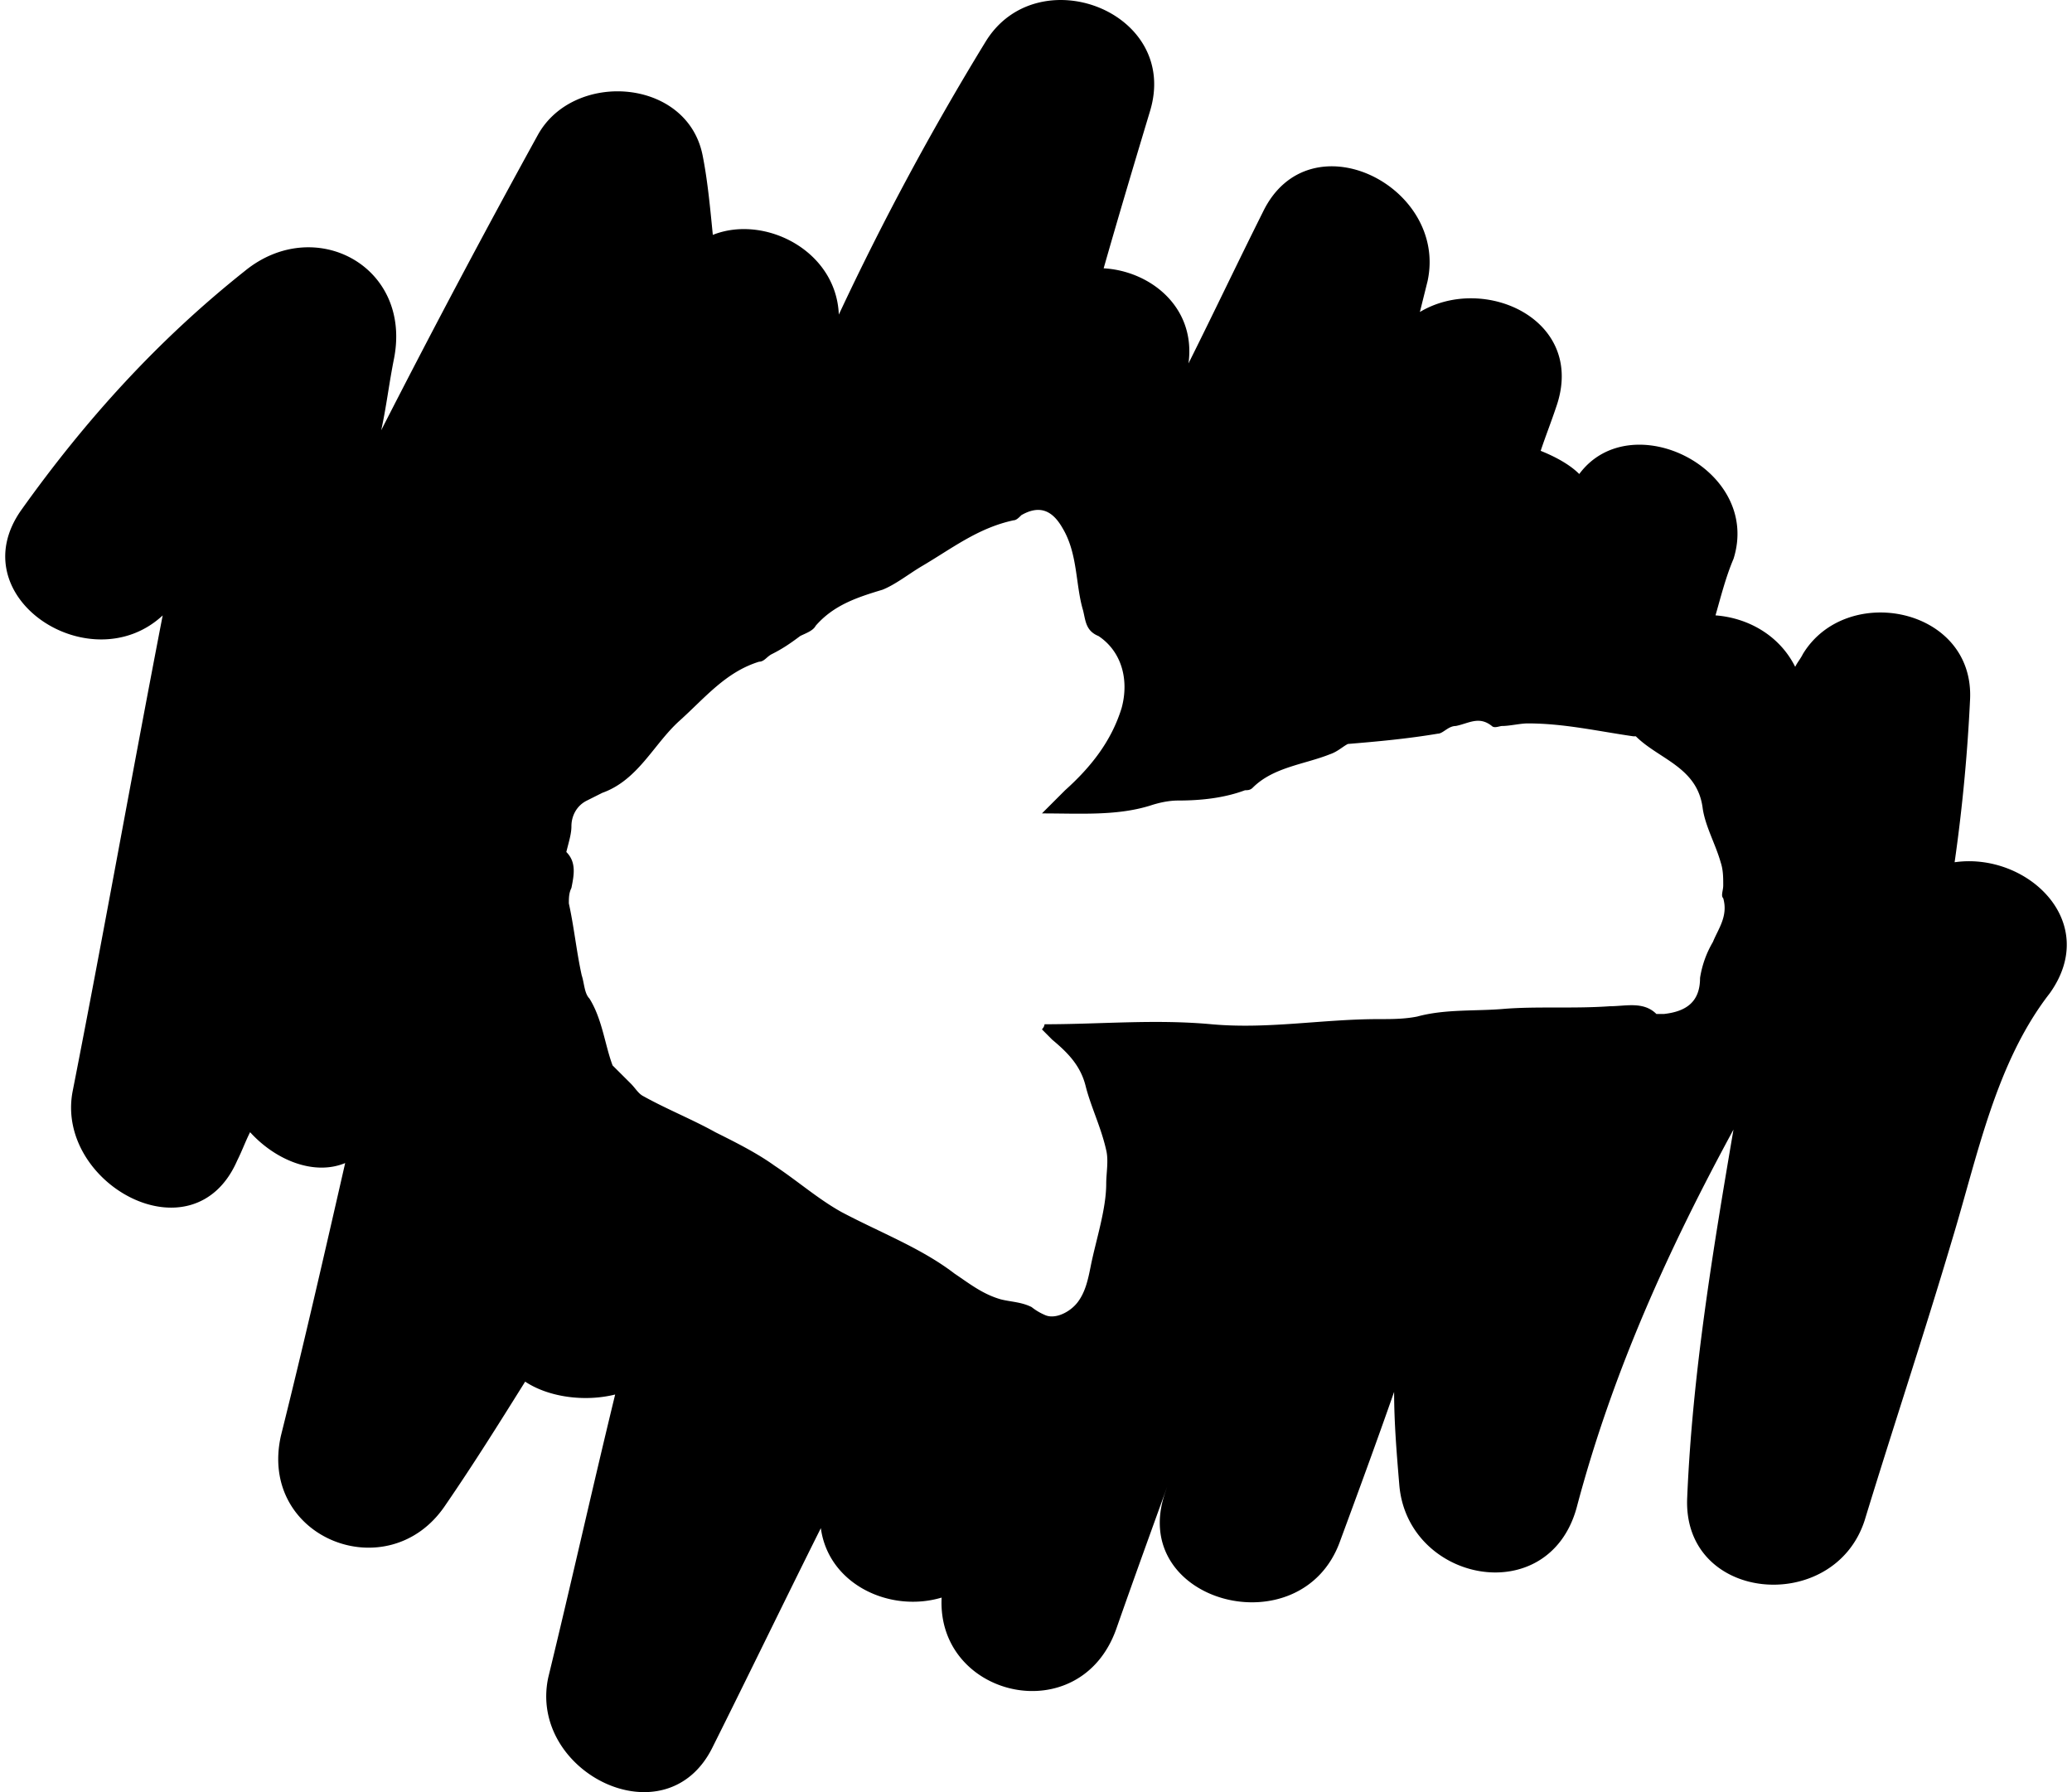 <svg xmlns="http://www.w3.org/2000/svg" viewBox="0 0 37 32">
   <path d="M34.904 15.396a30.8 30.8 0 00.275-2.893c.092-1.652-2.203-2.111-2.984-.826-.046.092-.092.138-.138.23-.275-.551-.826-.873-1.423-.919.092-.32.184-.688.322-1.01.505-1.606-1.837-2.754-2.755-1.514-.184-.184-.46-.322-.689-.414.092-.275.184-.505.276-.78.55-1.561-1.286-2.387-2.433-1.699l.137-.55c.368-1.7-2.112-2.939-2.938-1.24-.459.918-.872 1.79-1.331 2.708.137-1.01-.689-1.652-1.515-1.698.275-.964.55-1.883.826-2.8.55-1.791-2.02-2.755-2.938-1.24a49.63 49.63 0 00-2.617 4.866c-.046-1.148-1.331-1.79-2.25-1.423-.046-.46-.091-.964-.183-1.423-.276-1.378-2.296-1.515-2.938-.368a191.834 191.834 0 00-2.801 5.28c.092-.413.138-.826.23-1.285.32-1.653-1.424-2.571-2.663-1.561C2.813 6.077 1.527 7.499.38 9.107c-1.102 1.56 1.24 3.075 2.525 1.882-.551 2.846-1.056 5.692-1.607 8.493-.322 1.653 2.158 3.03 2.938 1.24.092-.184.138-.322.23-.506.459.505 1.147.78 1.698.551-.367 1.607-.734 3.214-1.147 4.867-.414 1.836 1.928 2.754 2.938 1.24.505-.735.964-1.47 1.423-2.204.413.275 1.056.367 1.607.23-.413 1.698-.78 3.35-1.194 5.05-.367 1.698 2.112 2.937 2.938 1.239.643-1.286 1.286-2.617 1.929-3.903.137 1.01 1.24 1.515 2.157 1.24-.091 1.79 2.48 2.387 3.122.55.643-1.835 1.332-3.672 1.974-5.508-.367 1.01-.734 2.02-1.102 3.076-.688 1.974 2.434 2.8 3.122.872.322-.872.643-1.745.964-2.663 0 .551.046 1.102.092 1.653.138 1.745 2.663 2.25 3.168.413.643-2.433 1.653-4.637 2.8-6.749-.367 2.158-.734 4.362-.826 6.566-.092 1.882 2.617 2.111 3.168.413.505-1.653 1.056-3.306 1.56-5.004.46-1.515.781-3.168 1.745-4.408.919-1.285-.413-2.525-1.698-2.341zm-4.316 1.423a1.81 1.81 0 00-.23.643c0 .413-.229.597-.642.643h-.138c-.23-.23-.55-.138-.826-.138-.643.046-1.286 0-1.882.046-.505.046-1.056 0-1.561.138-.23.046-.46.046-.689.046-1.01 0-1.974.183-2.984.092-1.01-.093-1.974 0-2.984 0 0 .045-.046.091-.046.091l.183.184c.276.23.505.46.597.826.092.368.276.735.368 1.148.045.184 0 .413 0 .597 0 .46-.184 1.01-.276 1.47-.046.229-.092.458-.23.642-.137.184-.413.321-.596.23a1.01 1.01 0 01-.23-.138c-.183-.092-.367-.092-.55-.138-.322-.092-.552-.275-.827-.46-.597-.458-1.331-.734-2.02-1.1-.413-.23-.78-.552-1.194-.827-.321-.23-.688-.413-1.056-.597-.413-.23-.872-.413-1.285-.643-.092-.046-.138-.138-.23-.23l-.321-.32c-.138-.368-.184-.827-.413-1.194-.092-.092-.092-.276-.138-.414-.092-.413-.138-.872-.23-1.285 0-.092 0-.184.046-.276.046-.23.092-.459-.091-.642.045-.184.091-.322.091-.46 0-.183.092-.367.276-.458l.275-.138c.643-.23.918-.872 1.378-1.286.459-.413.826-.872 1.423-1.056.092 0 .137-.092.23-.137.183-.092.32-.184.504-.322.092-.046.23-.092.276-.183.321-.368.734-.505 1.193-.643.23-.092.46-.275.69-.413.55-.322 1.01-.689 1.652-.827.046 0 .092-.046.138-.092.32-.183.55-.092.734.23.276.459.23 1.01.367 1.469.046.184.046.367.276.46.413.275.55.78.413 1.285-.184.596-.55 1.056-1.01 1.469l-.413.413c.688 0 1.331.046 1.928-.138.138-.046.321-.092.505-.092.413 0 .826-.046 1.194-.184.046 0 .092 0 .137-.045.368-.368.919-.414 1.378-.597.137-.046.23-.138.321-.184.551-.046 1.056-.092 1.607-.184.092 0 .184-.137.321-.137.23-.046.413-.184.643 0 .046.046.138 0 .184 0 .137 0 .321-.046.459-.046.642 0 1.24.137 1.882.23h.046c.413.412 1.102.55 1.194 1.285.046.321.23.642.321.964.046.137.046.275.046.413 0 .092-.046.184 0 .23.092.32-.092.55-.184.78z"/>
 </svg>
